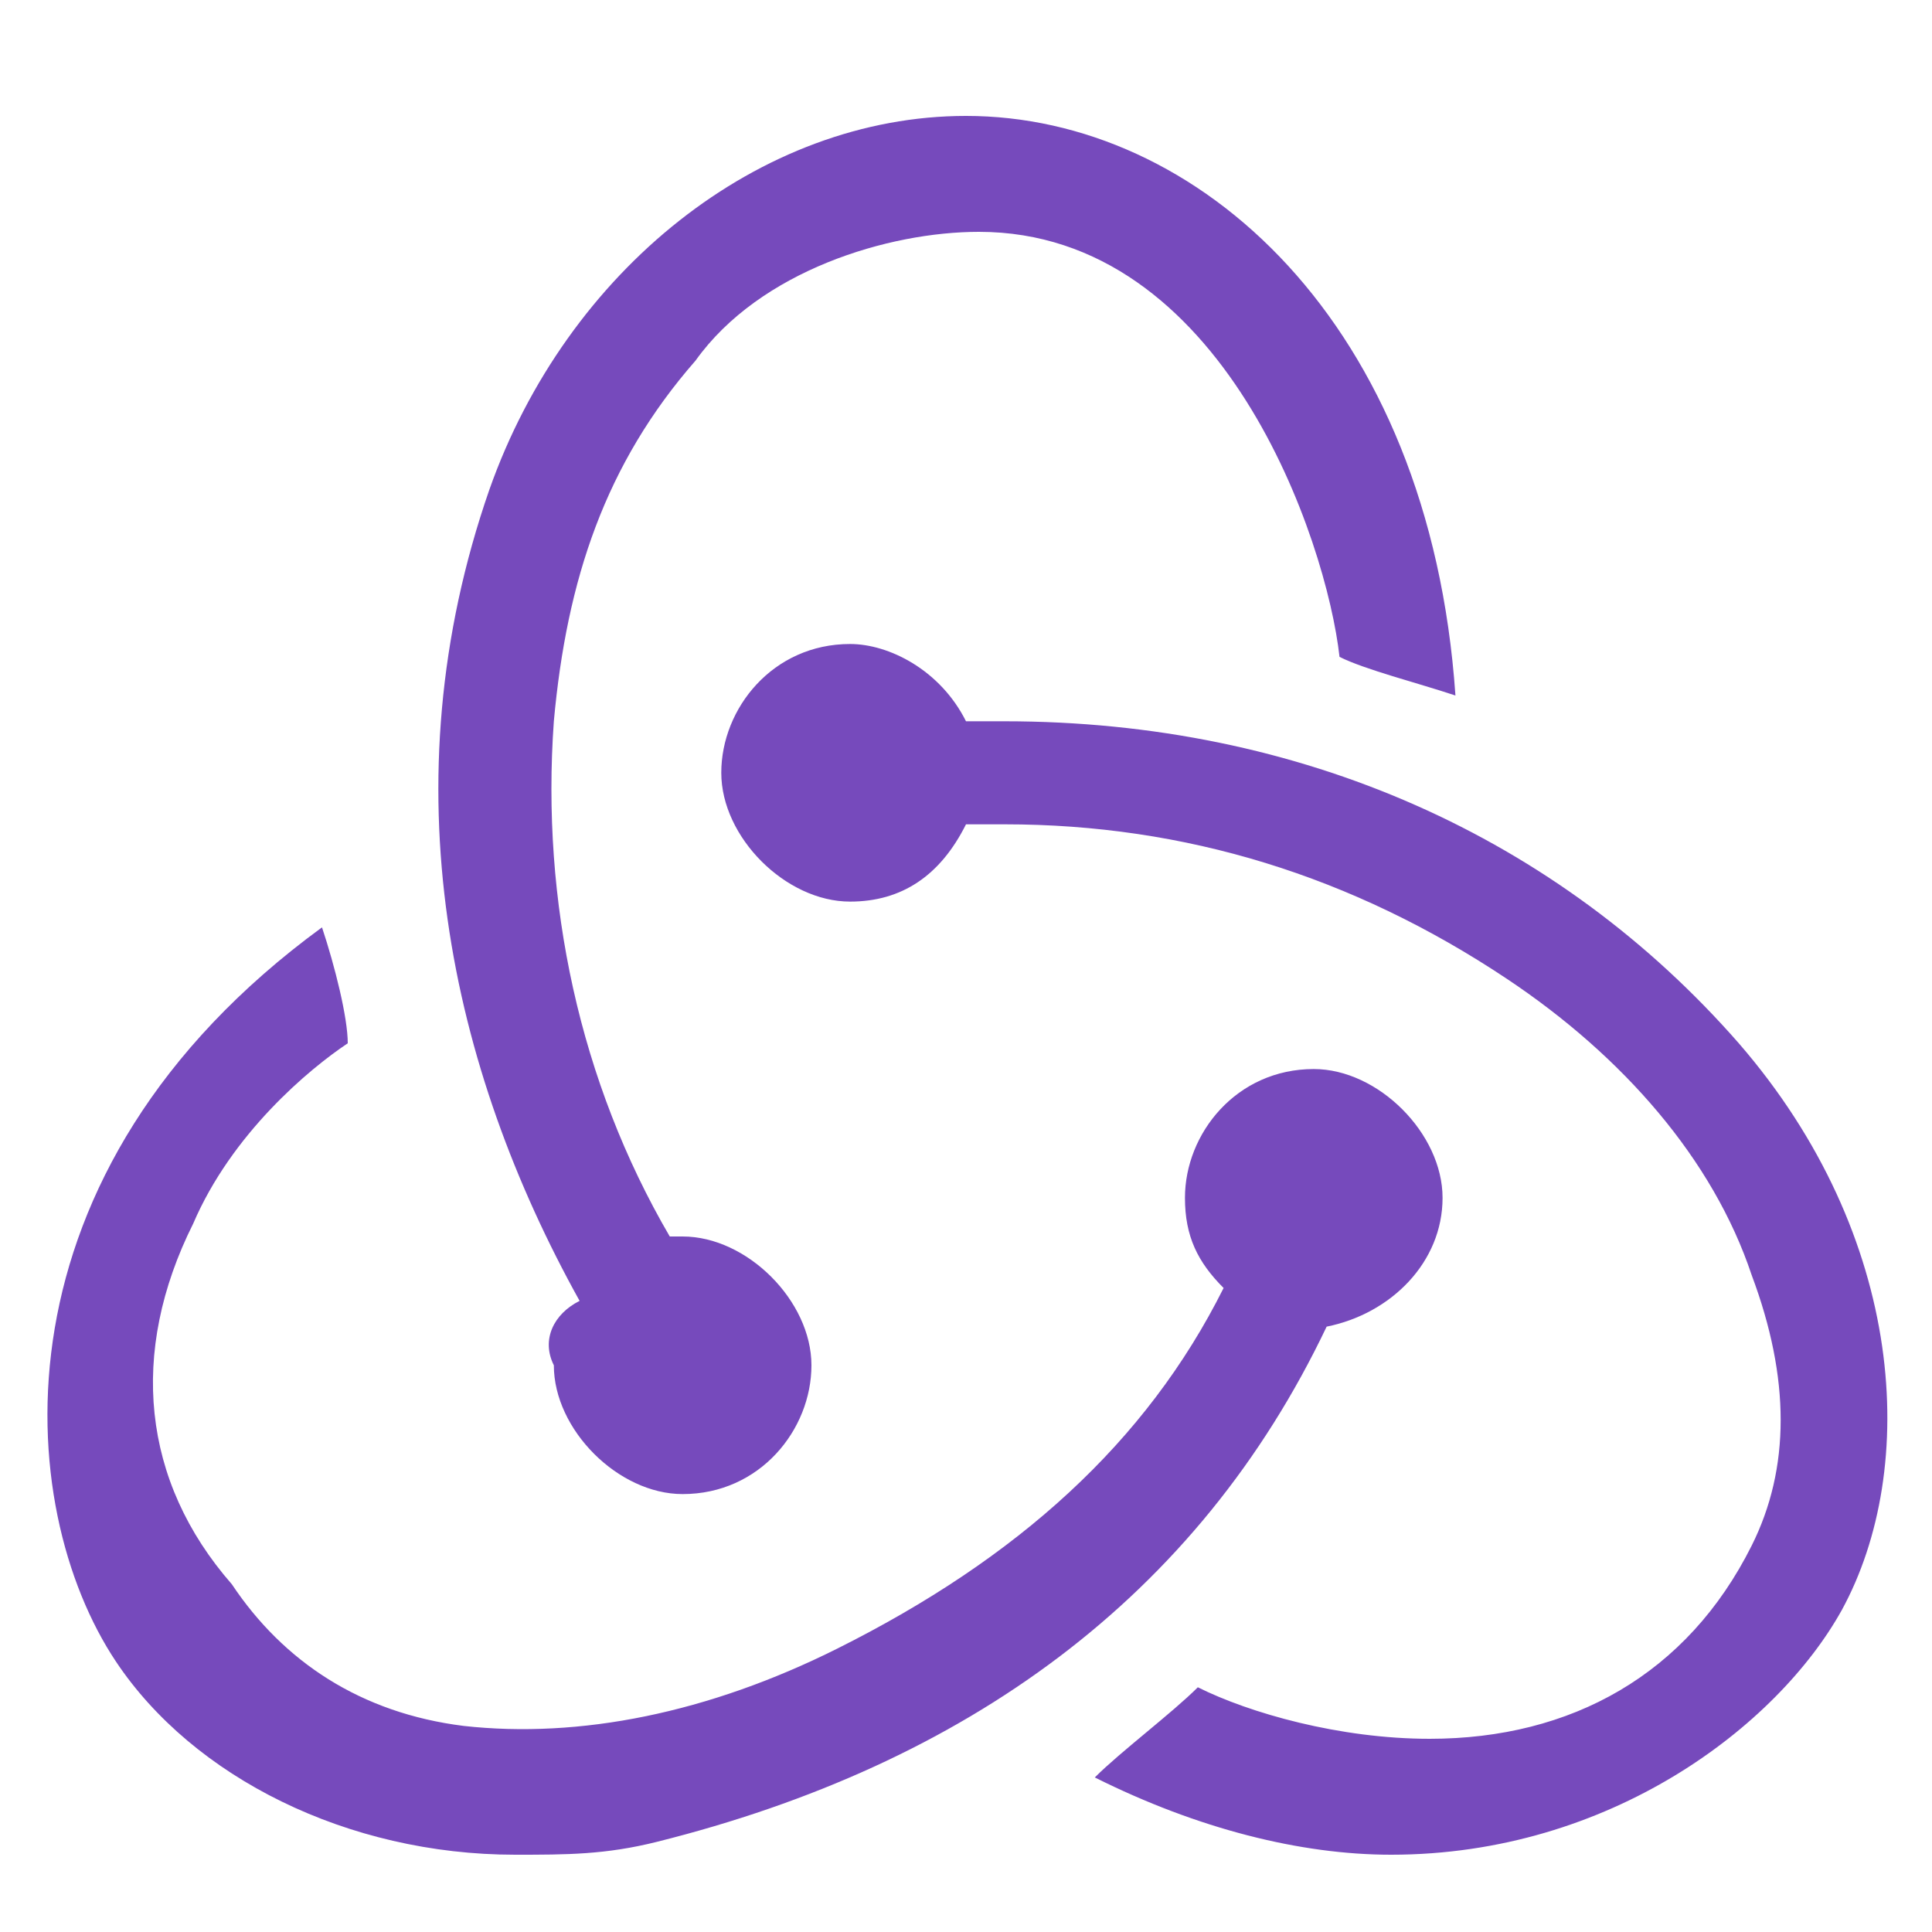 <svg xml:space="preserve" style="enable-background:new 0 0 15 15;" viewBox="0 0 15 15" y="0px" x="0px" xmlns:xlink="http://www.w3.org/1999/xlink" xmlns="http://www.w3.org/2000/svg" id="Capa_1" version="1.1">
<style type="text/css">
	.st0{fill:#764ABC;}
</style>
<path d="M10.3,10.3c0.5-0.1,0.9-0.5,0.9-1c0-0.5-0.5-1-1-1h0c-0.6,0-1,0.5-1,1c0,0.3,0.1,0.5,0.3,0.7
	c-0.6,1.2-1.6,2.1-3,2.8c-1,0.5-2,0.7-2.9,0.6c-0.8-0.1-1.4-0.5-1.8-1.1C1.1,11.5,1,10.5,1.5,9.5c0.3-0.7,0.9-1.2,1.2-1.4
	C2.7,7.9,2.6,7.5,2.5,7.2c-2.6,1.9-2.4,4.5-1.6,5.7c0.6,0.9,1.8,1.5,3.1,1.5c0.4,0,0.7,0,1.1-0.1C7.5,13.7,9.3,12.4,10.3,10.3
	L10.3,10.3z M13.5,8.1c-1.4-1.6-3.4-2.5-5.7-2.5H7.5C7.3,5.2,6.9,5,6.6,5h0c-0.6,0-1,0.5-1,1c0,0.5,0.5,1,1,1h0C7,7,7.3,6.8,7.5,6.4
	h0.3c1.4,0,2.7,0.4,3.9,1.2c0.9,0.6,1.6,1.4,1.9,2.3c0.3,0.8,0.3,1.5,0,2.1c-0.5,1-1.4,1.5-2.5,1.5c-0.7,0-1.4-0.2-1.8-0.4
	c-0.2,0.2-0.6,0.5-0.8,0.7c0.8,0.4,1.6,0.6,2.3,0.6c1.7,0,3-1,3.5-1.9C14.9,11.4,14.8,9.6,13.5,8.1L13.5,8.1z M4.3,10.6
	c0,0.5,0.5,1,1,1h0c0.6,0,1-0.5,1-1c0-0.5-0.5-1-1-1h0c0,0-0.1,0-0.1,0c-0.7-1.2-1-2.6-0.9-4c0.1-1.1,0.4-2,1.1-2.8
	c0.5-0.7,1.5-1,2.2-1c1.9,0,2.7,2.4,2.8,3.3c0.2,0.1,0.6,0.2,0.9,0.3c-0.2-2.9-2-4.5-3.8-4.5c-1.6,0-3.1,1.2-3.7,2.9
	c-0.8,2.3-0.3,4.5,0.7,6.3C4.3,10.2,4.2,10.4,4.3,10.6L4.3,10.6z" class="st0"></path>
</svg>

